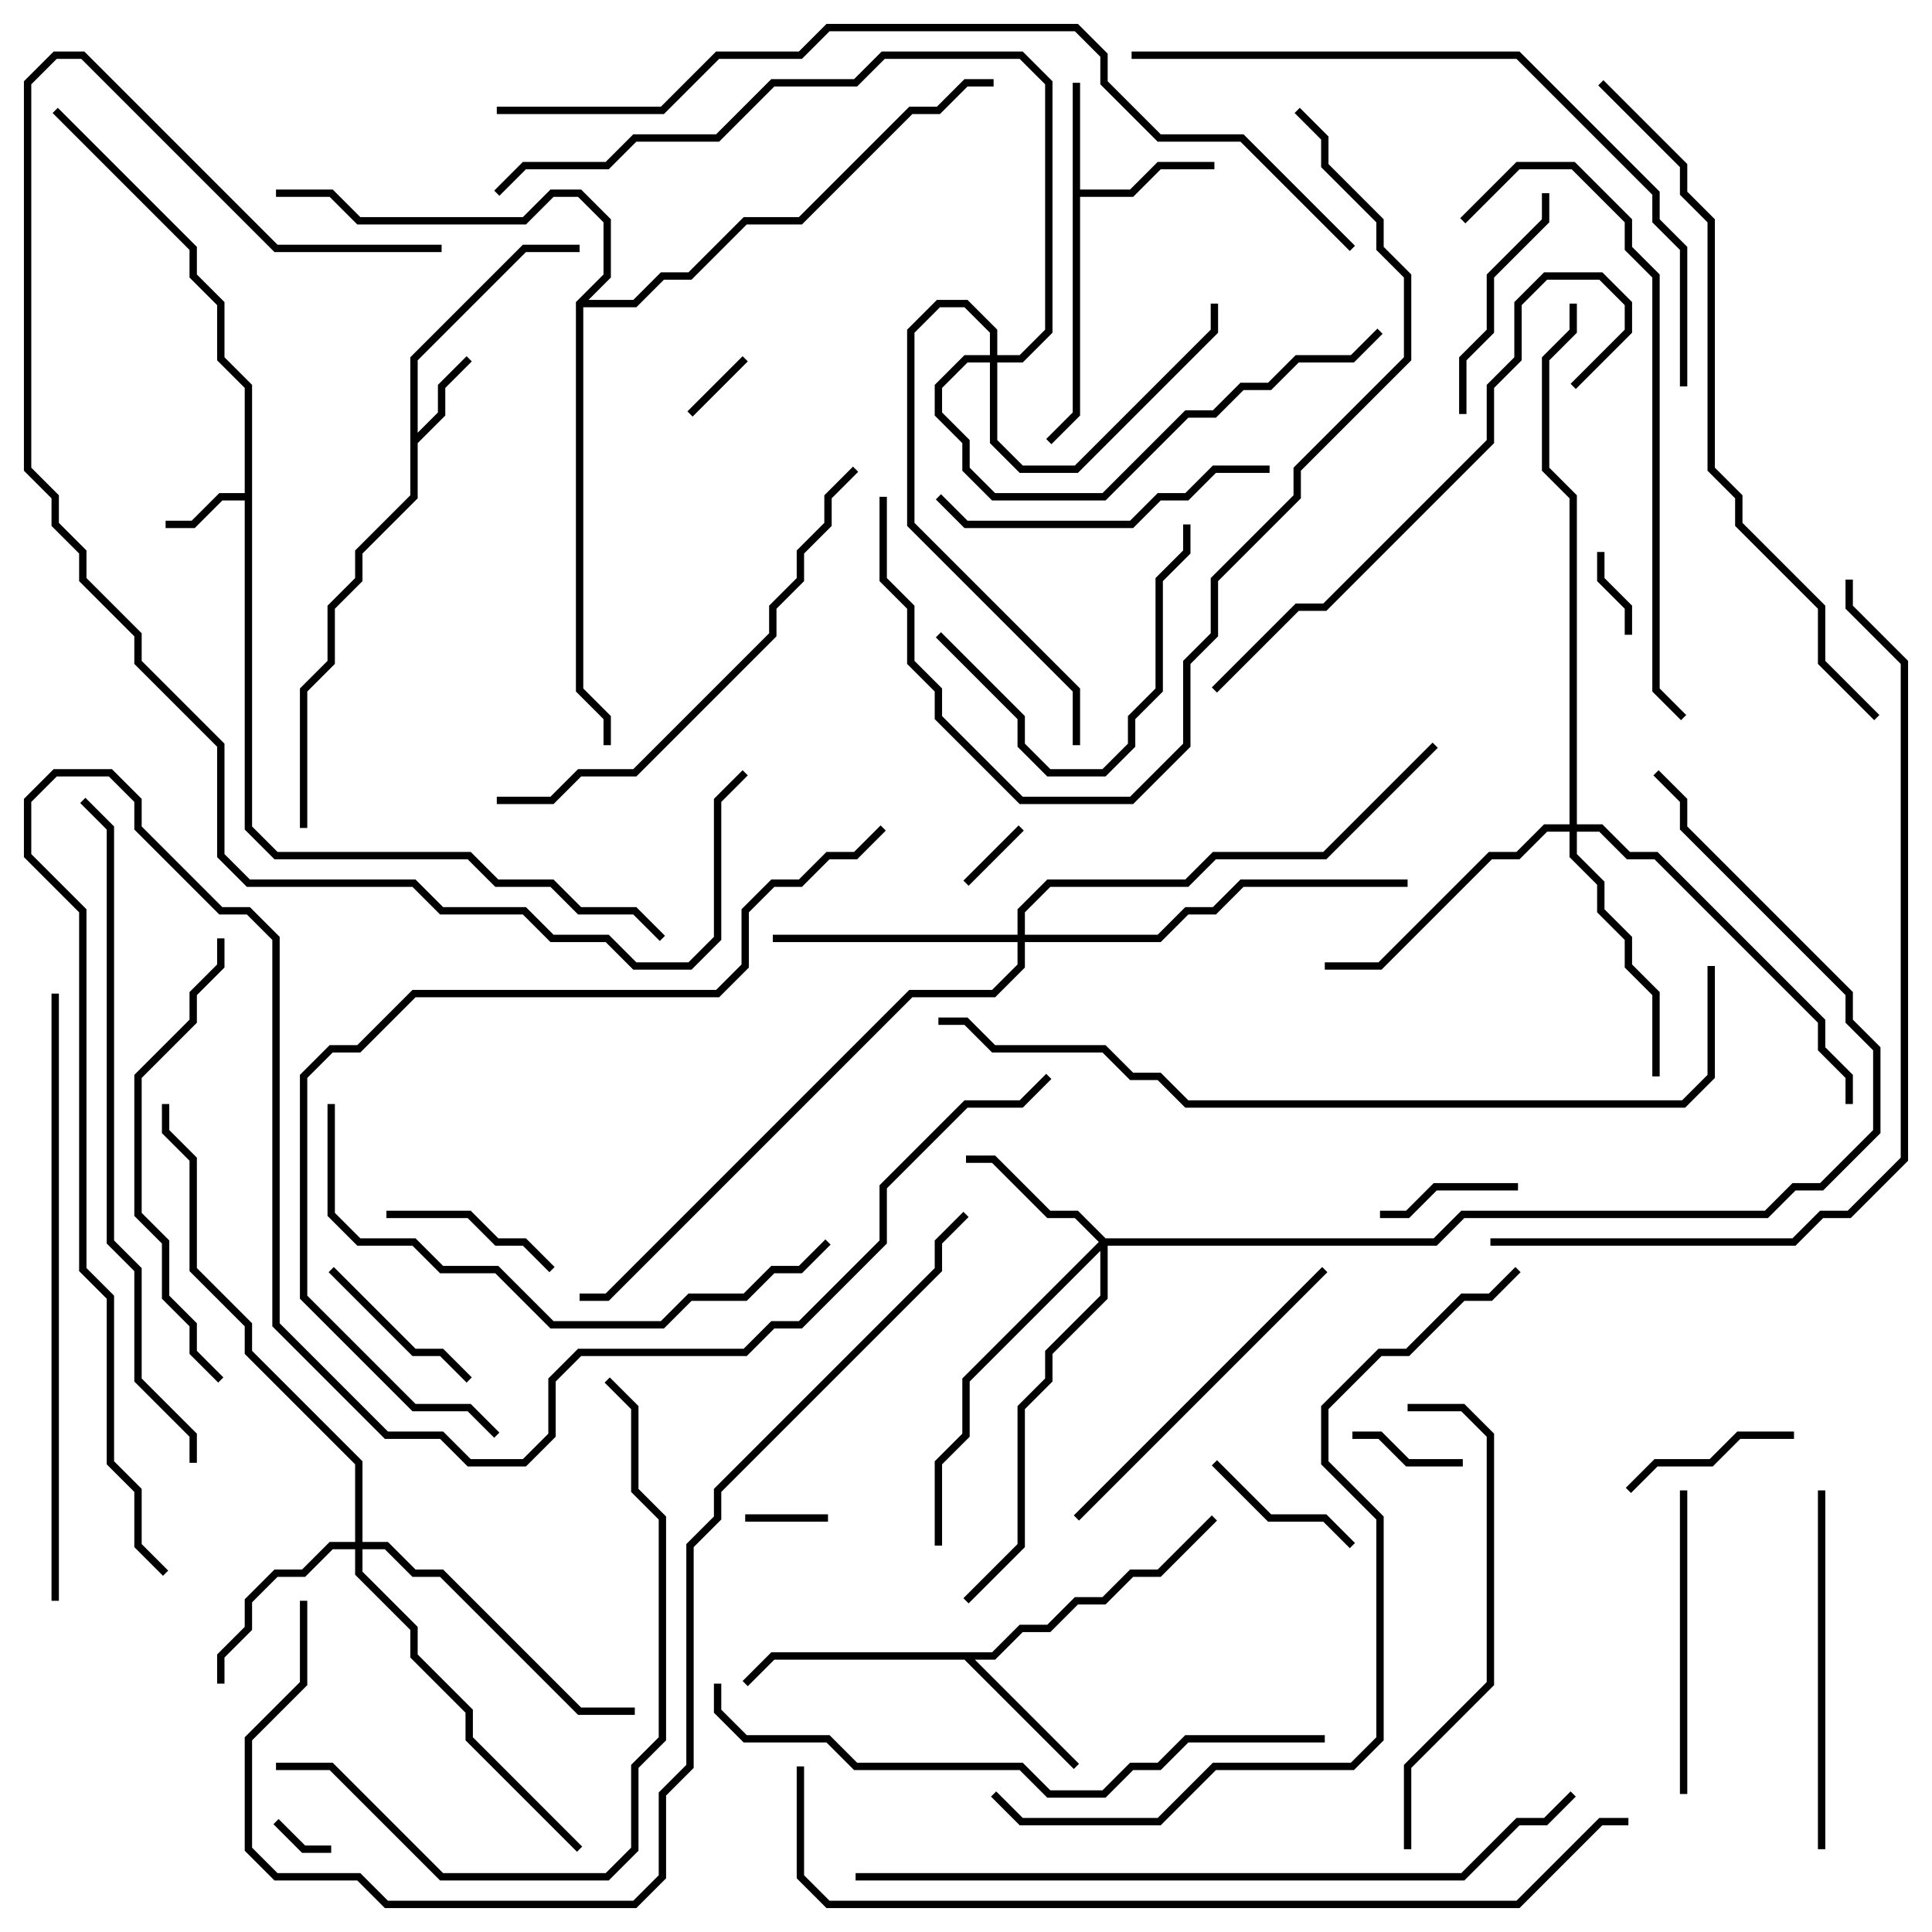 <svg version="1.1" width="105" height="105" xmlns="http://www.w3.org/2000/svg"><path d="M13.3,26.8L13.3,21.083L11.8,19.583L11.8,16.583L10.3,15.083L10.3,13.583L2.859,6.141L3.141,5.859L10.7,13.417L10.7,14.917L12.2,16.417L12.2,19.417L13.7,20.917L13.7,44.917L15.083,46.3L25.583,46.3L27.083,47.8L30.083,47.8L31.583,49.3L34.583,49.3L36.141,50.859L35.859,51.141L34.417,49.7L31.417,49.7L29.917,48.2L26.917,48.2L25.417,46.7L14.917,46.7L13.3,45.083L13.3,27.2L12.083,27.2L10.583,28.7L9,28.7L9,28.3L10.417,28.3L11.917,26.8z" stroke="none"/><path d="M22.3,19.417L28.417,13.3L31.5,13.3L31.5,13.7L28.583,13.7L22.7,19.583L22.7,23.517L23.8,22.417L23.8,20.917L25.359,19.359L25.641,19.641L24.2,21.083L24.2,22.583L22.7,24.083L22.7,27.083L19.7,30.083L19.7,31.583L18.2,33.083L18.2,36.083L16.7,37.583L16.7,45L16.3,45L16.3,37.417L17.8,35.917L17.8,32.917L19.3,31.417L19.3,29.917L22.3,26.917z" stroke="none"/><path d="M58.3,4.5L58.7,4.5L58.7,10.3L61.417,10.3L62.917,8.8L66,8.8L66,9.2L63.083,9.2L61.583,10.7L58.7,10.7L58.7,22.583L57.141,24.141L56.859,23.859L58.3,22.417z" stroke="none"/><path d="M53.917,89.8L55.417,88.3L56.917,88.3L58.417,86.8L59.917,86.8L61.417,85.3L62.917,85.3L65.859,82.359L66.141,82.641L63.083,85.7L61.583,85.7L60.083,87.2L58.583,87.2L57.083,88.7L55.583,88.7L54.083,90.2L52.983,90.2L58.641,95.859L58.359,96.141L52.417,90.2L42.083,90.2L40.641,91.641L40.359,91.359L41.917,89.8z" stroke="none"/><path d="M31.3,16.417L32.8,14.917L32.8,12.083L31.417,10.7L30.083,10.7L28.583,12.2L19.417,12.2L17.917,10.7L15,10.7L15,10.3L18.083,10.3L19.583,11.8L28.417,11.8L29.917,10.3L31.583,10.3L33.2,11.917L33.2,15.083L31.983,16.3L34.417,16.3L35.917,14.8L37.417,14.8L40.417,11.8L43.417,11.8L49.417,5.8L50.917,5.8L52.417,4.3L54,4.3L54,4.7L52.583,4.7L51.083,6.2L49.583,6.2L43.583,12.2L40.583,12.2L37.583,15.2L36.083,15.2L34.583,16.7L31.7,16.7L31.7,37.417L33.2,38.917L33.2,40.5L32.8,40.5L32.8,39.083L31.3,37.583z" stroke="none"/><path d="M60.083,67.3L77.917,67.3L79.417,65.8L95.917,65.8L97.417,64.3L98.917,64.3L101.8,61.417L101.8,57.083L100.3,55.583L100.3,54.083L91.3,45.083L91.3,43.583L89.859,42.141L90.141,41.859L91.7,43.417L91.7,44.917L100.7,53.917L100.7,55.417L102.2,56.917L102.2,61.583L99.083,64.7L97.583,64.7L96.083,66.2L79.583,66.2L78.083,67.7L60.2,67.7L60.2,70.583L57.2,73.583L57.2,75.083L55.7,76.583L55.7,84.083L52.641,87.141L52.359,86.859L55.3,83.917L55.3,76.417L56.8,74.917L56.8,73.417L59.8,70.417L59.8,67.983L52.7,75.083L52.7,78.083L51.2,79.583L51.2,84L50.8,84L50.8,79.417L52.3,77.917L52.3,74.917L59.717,67.5L58.417,66.2L56.917,66.2L53.917,63.2L52.5,63.2L52.5,62.8L54.083,62.8L57.083,65.8L58.583,65.8z" stroke="none"/><path d="M19.3,83.8L19.3,79.583L13.3,73.583L13.3,72.083L10.3,69.083L10.3,63.083L8.8,61.583L8.8,60L9.2,60L9.2,61.417L10.7,62.917L10.7,68.917L13.7,71.917L13.7,73.417L19.7,79.417L19.7,83.8L21.083,83.8L22.583,85.3L24.083,85.3L31.583,92.8L34.5,92.8L34.5,93.2L31.417,93.2L23.917,85.7L22.417,85.7L20.917,84.2L19.7,84.2L19.7,85.417L22.7,88.417L22.7,89.917L25.7,92.917L25.7,94.417L31.641,100.359L31.359,100.641L25.3,94.583L25.3,93.083L22.3,90.083L22.3,88.583L19.3,85.583L19.3,84.2L18.083,84.2L16.583,85.7L15.083,85.7L13.7,87.083L13.7,88.583L12.2,90.083L12.2,91.5L11.8,91.5L11.8,89.917L13.3,88.417L13.3,86.917L14.917,85.3L16.417,85.3L17.917,83.8z" stroke="none"/><path d="M53.8,19.3L53.8,18.083L52.417,16.7L51.083,16.7L49.7,18.083L49.7,28.417L58.7,37.417L58.7,40.5L58.3,40.5L58.3,37.583L49.3,28.583L49.3,17.917L50.917,16.3L52.583,16.3L54.2,17.917L54.2,19.3L55.417,19.3L56.8,17.917L56.8,4.583L55.417,3.2L48.083,3.2L46.583,4.7L42.083,4.7L39.083,7.7L34.583,7.7L33.083,9.2L28.583,9.2L27.141,10.641L26.859,10.359L28.417,8.8L32.917,8.8L34.417,7.3L38.917,7.3L41.917,4.3L46.417,4.3L47.917,2.8L55.583,2.8L57.2,4.417L57.2,18.083L55.583,19.7L54.2,19.7L54.2,23.917L55.583,25.3L58.417,25.3L65.8,17.917L65.8,16.5L66.2,16.5L66.2,18.083L58.583,25.7L55.417,25.7L53.8,24.083L53.8,19.7L52.583,19.7L51.2,21.083L51.2,22.417L52.7,23.917L52.7,25.417L54.083,26.8L59.917,26.8L64.417,22.3L65.917,22.3L67.417,20.8L68.917,20.8L70.417,19.3L73.417,19.3L74.859,17.859L75.141,18.141L73.583,19.7L70.583,19.7L69.083,21.2L67.583,21.2L66.083,22.7L64.583,22.7L60.083,27.2L53.917,27.2L52.3,25.583L52.3,24.083L50.8,22.583L50.8,20.917L52.417,19.3z" stroke="none"/><path d="M55.3,50.8L55.3,49.417L56.917,47.8L64.417,47.8L65.917,46.3L71.917,46.3L77.859,40.359L78.141,40.641L72.083,46.7L66.083,46.7L64.583,48.2L57.083,48.2L55.7,49.583L55.7,50.8L62.917,50.8L64.417,49.3L65.917,49.3L67.417,47.8L76.5,47.8L76.5,48.2L67.583,48.2L66.083,49.7L64.583,49.7L63.083,51.2L55.7,51.2L55.7,52.583L54.083,54.2L49.583,54.2L33.083,70.7L31.5,70.7L31.5,70.3L32.917,70.3L49.417,53.8L53.917,53.8L55.3,52.417L55.3,51.2L42,51.2L42,50.8z" stroke="none"/><path d="M85.3,44.8L85.3,27.083L83.8,25.583L83.8,19.417L85.3,17.917L85.3,16.5L85.7,16.5L85.7,18.083L84.2,19.583L84.2,25.417L85.7,26.917L85.7,44.8L87.083,44.8L88.583,46.3L90.083,46.3L99.2,55.417L99.2,56.917L100.7,58.417L100.7,60L100.3,60L100.3,58.583L98.8,57.083L98.8,55.583L89.917,46.7L88.417,46.7L86.917,45.2L85.7,45.2L85.7,46.417L87.2,47.917L87.2,49.417L88.7,50.917L88.7,52.417L90.2,53.917L90.2,58.5L89.8,58.5L89.8,54.083L88.3,52.583L88.3,51.083L86.8,49.583L86.8,48.083L85.3,46.583L85.3,45.2L84.083,45.2L82.583,46.7L81.083,46.7L75.083,52.7L72,52.7L72,52.3L74.917,52.3L80.917,46.3L82.417,46.3L83.917,44.8z" stroke="none"/><path d="M14.859,99.141L15.141,98.859L16.583,100.3L18,100.3L18,100.7L16.417,100.7z" stroke="none"/><path d="M52.641,48.141L52.359,47.859L55.359,44.859L55.641,45.141z" stroke="none"/><path d="M40.359,19.359L40.641,19.641L37.641,22.641L37.359,22.359z" stroke="none"/><path d="M45,82.3L45,82.7L40.5,82.7L40.5,82.3z" stroke="none"/><path d="M88.7,34.5L88.3,34.5L88.3,33.083L86.8,31.583L86.8,30L87.2,30L87.2,31.417L88.7,32.917z" stroke="none"/><path d="M73.5,78.2L73.5,77.8L75.083,77.8L76.583,79.3L79.5,79.3L79.5,79.7L76.417,79.7L74.917,78.2z" stroke="none"/><path d="M75,66.2L75,65.8L76.417,65.8L77.917,64.3L82.5,64.3L82.5,64.7L78.083,64.7L76.583,66.2z" stroke="none"/><path d="M65.859,79.641L66.141,79.359L69.083,82.3L72.083,82.3L73.641,83.859L73.359,84.141L71.917,82.7L68.917,82.7z" stroke="none"/><path d="M21,66.2L21,65.8L25.583,65.8L27.083,67.3L28.583,67.3L30.141,68.859L29.859,69.141L28.417,67.7L26.917,67.7L25.417,66.2z" stroke="none"/><path d="M88.641,81.141L88.359,80.859L89.917,79.3L92.917,79.3L94.417,77.8L97.5,77.8L97.5,78.2L94.583,78.2L93.083,79.7L90.083,79.7z" stroke="none"/><path d="M25.641,74.859L25.359,75.141L23.917,73.7L22.417,73.7L17.859,69.141L18.141,68.859L22.583,73.3L24.083,73.3z" stroke="none"/><path d="M83.8,10.5L84.2,10.5L84.2,12.083L81.2,15.083L81.2,18.083L79.7,19.583L79.7,22.5L79.3,22.5L79.3,19.417L80.8,17.917L80.8,14.917L83.8,11.917z" stroke="none"/><path d="M50.859,34.641L51.141,34.359L55.7,38.917L55.7,40.417L57.083,41.8L59.917,41.8L61.3,40.417L61.3,38.917L62.8,37.417L62.8,31.417L64.3,29.917L64.3,28.5L64.7,28.5L64.7,30.083L63.2,31.583L63.2,37.583L61.7,39.083L61.7,40.583L60.083,42.2L56.917,42.2L55.3,40.583L55.3,39.083z" stroke="none"/><path d="M91.7,97.5L91.3,97.5L91.3,81L91.7,81z" stroke="none"/><path d="M50.859,27.141L51.141,26.859L52.583,28.3L61.417,28.3L62.917,26.8L64.417,26.8L65.917,25.3L69,25.3L69,25.7L66.083,25.7L64.583,27.2L63.083,27.2L61.583,28.7L52.417,28.7z" stroke="none"/><path d="M71.859,68.859L72.141,69.141L58.641,82.641L58.359,82.359z" stroke="none"/><path d="M99.2,100.5L98.8,100.5L98.8,81L99.2,81z" stroke="none"/><path d="M76.7,100.5L76.3,100.5L76.3,95.917L80.8,91.417L80.8,78.083L79.417,76.7L76.5,76.7L76.5,76.3L79.583,76.3L81.2,77.917L81.2,91.583L76.7,96.083z" stroke="none"/><path d="M12.141,74.859L11.859,75.141L10.3,73.583L10.3,72.083L8.8,70.583L8.8,67.583L7.3,66.083L7.3,58.417L10.3,55.417L10.3,53.917L11.8,52.417L11.8,51L12.2,51L12.2,52.583L10.7,54.083L10.7,55.583L7.7,58.583L7.7,65.917L9.2,67.417L9.2,70.417L10.7,71.917L10.7,73.417z" stroke="none"/><path d="M85.641,21.141L85.359,20.859L88.3,17.917L88.3,16.583L86.917,15.2L84.083,15.2L82.7,16.583L82.7,19.583L81.2,21.083L81.2,24.083L72.083,33.2L70.583,33.2L66.141,37.641L65.859,37.359L70.417,32.8L71.917,32.8L80.8,23.917L80.8,20.917L82.3,19.417L82.3,16.417L83.917,14.8L87.083,14.8L88.7,16.417L88.7,18.083z" stroke="none"/><path d="M27,43.7L27,43.3L29.917,43.3L31.417,41.8L34.417,41.8L41.8,34.417L41.8,32.917L43.3,31.417L43.3,29.917L44.8,28.417L44.8,26.917L46.359,25.359L46.641,25.641L45.2,27.083L45.2,28.583L43.7,30.083L43.7,31.583L42.2,33.083L42.2,34.583L34.583,42.2L31.583,42.2L30.083,43.7z" stroke="none"/><path d="M15,96.2L15,95.8L18.083,95.8L24.083,101.8L32.917,101.8L34.3,100.417L34.3,95.917L35.8,94.417L35.8,82.583L34.3,81.083L34.3,76.583L32.859,75.141L33.141,74.859L34.7,76.417L34.7,80.917L36.2,82.417L36.2,94.583L34.7,96.083L34.7,100.583L33.083,102.2L23.917,102.2L17.917,96.2z" stroke="none"/><path d="M17.8,60L18.2,60L18.2,65.917L19.583,67.3L22.583,67.3L24.083,68.8L27.083,68.8L30.083,71.8L35.917,71.8L37.417,70.3L40.417,70.3L41.917,68.8L43.417,68.8L44.859,67.359L45.141,67.641L43.583,69.2L42.083,69.2L40.583,70.7L37.583,70.7L36.083,72.2L29.917,72.2L26.917,69.2L23.917,69.2L22.417,67.7L19.417,67.7L17.8,66.083z" stroke="none"/><path d="M79.641,12.141L79.359,11.859L82.417,8.8L85.583,8.8L88.7,11.917L88.7,13.417L90.2,14.917L90.2,37.417L91.641,38.859L91.359,39.141L89.8,37.583L89.8,15.083L88.3,13.583L88.3,12.083L85.417,9.2L82.583,9.2z" stroke="none"/><path d="M70.359,6.141L70.641,5.859L72.2,7.417L72.2,8.917L75.2,11.917L75.2,13.417L76.7,14.917L76.7,19.583L70.7,25.583L70.7,27.083L66.2,31.583L66.2,34.583L64.7,36.083L64.7,40.583L61.583,43.7L55.417,43.7L50.8,39.083L50.8,37.583L49.3,36.083L49.3,33.083L47.8,31.583L47.8,27L48.2,27L48.2,31.417L49.7,32.917L49.7,35.917L51.2,37.417L51.2,38.917L55.583,43.3L61.417,43.3L64.3,40.417L64.3,35.917L65.8,34.417L65.8,31.417L70.3,26.917L70.3,25.417L76.3,19.417L76.3,15.083L74.8,13.583L74.8,12.083L71.8,9.083L71.8,7.583z" stroke="none"/><path d="M24,13.3L24,13.7L14.917,13.7L4.417,3.2L3.083,3.2L1.7,4.583L1.7,25.417L3.2,26.917L3.2,28.417L4.7,29.917L4.7,31.417L7.7,34.417L7.7,35.917L12.2,40.417L12.2,46.417L13.583,47.8L22.583,47.8L24.083,49.3L28.583,49.3L30.083,50.8L33.083,50.8L34.583,52.3L37.417,52.3L38.8,50.917L38.8,43.417L40.359,41.859L40.641,42.141L39.2,43.583L39.2,51.083L37.583,52.7L34.417,52.7L32.917,51.2L29.917,51.2L28.417,49.7L23.917,49.7L22.417,48.2L13.417,48.2L11.8,46.583L11.8,40.583L7.3,36.083L7.3,34.583L4.3,31.583L4.3,30.083L2.8,28.583L2.8,27.083L1.3,25.583L1.3,4.417L2.917,2.8L4.583,2.8L15.083,13.3z" stroke="none"/><path d="M2.8,54L3.2,54L3.2,87L2.8,87z" stroke="none"/><path d="M72,94.3L72,94.7L64.583,94.7L63.083,96.2L61.583,96.2L60.083,97.7L56.917,97.7L55.417,96.2L46.417,96.2L44.917,94.7L40.417,94.7L38.8,93.083L38.8,91.5L39.2,91.5L39.2,92.917L40.583,94.3L45.083,94.3L46.583,95.8L55.583,95.8L57.083,97.3L59.917,97.3L61.417,95.8L62.917,95.8L64.417,94.3z" stroke="none"/><path d="M61.5,3.2L61.5,2.8L82.583,2.8L90.2,10.417L90.2,11.917L91.7,13.417L91.7,21L91.3,21L91.3,13.583L89.8,12.083L89.8,10.583L82.417,3.2z" stroke="none"/><path d="M10.7,79.5L10.3,79.5L10.3,78.083L7.3,75.083L7.3,69.083L5.8,67.583L5.8,45.083L4.359,43.641L4.641,43.359L6.2,44.917L6.2,67.417L7.7,68.917L7.7,74.917L10.7,77.917z" stroke="none"/><path d="M86.859,4.641L87.141,4.359L91.7,8.917L91.7,10.417L93.2,11.917L93.2,25.417L94.7,26.917L94.7,28.417L99.2,32.917L99.2,35.917L102.141,38.859L101.859,39.141L98.8,36.083L98.8,33.083L94.3,28.583L94.3,27.083L92.8,25.583L92.8,12.083L91.3,10.583L91.3,9.083z" stroke="none"/><path d="M47.859,44.859L48.141,45.141L46.583,46.7L45.083,46.7L43.583,48.2L42.083,48.2L40.7,49.583L40.7,52.583L39.083,54.2L22.583,54.2L19.583,57.2L18.083,57.2L16.7,58.583L16.7,70.417L22.583,76.3L25.583,76.3L27.141,77.859L26.859,78.141L25.417,76.7L22.417,76.7L16.3,70.583L16.3,58.417L17.917,56.8L19.417,56.8L22.417,53.8L38.917,53.8L40.3,52.417L40.3,49.417L41.917,47.8L43.417,47.8L44.917,46.3L46.417,46.3z" stroke="none"/><path d="M46.5,102.2L46.5,101.8L79.417,101.8L82.417,98.8L83.917,98.8L85.359,97.359L85.641,97.641L84.083,99.2L82.583,99.2L79.583,102.2z" stroke="none"/><path d="M82.359,68.859L82.641,69.141L81.083,70.7L79.583,70.7L76.583,73.7L75.083,73.7L72.2,76.583L72.2,79.417L75.2,82.417L75.2,94.583L73.583,96.2L66.083,96.2L63.083,99.2L55.417,99.2L53.859,97.641L54.141,97.359L55.583,98.8L62.917,98.8L65.917,95.8L73.417,95.8L74.8,94.417L74.8,82.583L71.8,79.583L71.8,76.417L74.917,73.3L76.417,73.3L79.417,70.3L80.917,70.3z" stroke="none"/><path d="M100.3,31.5L100.7,31.5L100.7,32.917L103.7,35.917L103.7,63.083L100.583,66.2L99.083,66.2L97.583,67.7L81,67.7L81,67.3L97.417,67.3L98.917,65.8L100.417,65.8L103.3,62.917L103.3,36.083L100.3,33.083z" stroke="none"/><path d="M16.3,87L16.7,87L16.7,91.583L13.7,94.583L13.7,100.417L15.083,101.8L19.583,101.8L21.083,103.3L34.417,103.3L35.8,101.917L35.8,97.417L37.3,95.917L37.3,83.917L38.8,82.417L38.8,80.917L50.8,68.917L50.8,67.417L52.359,65.859L52.641,66.141L51.2,67.583L51.2,69.083L39.2,81.083L39.2,82.583L37.7,84.083L37.7,96.083L36.2,97.583L36.2,102.083L34.583,103.7L20.917,103.7L19.417,102.2L14.917,102.2L13.3,100.583L13.3,94.417L16.3,91.417z" stroke="none"/><path d="M92.8,52.5L93.2,52.5L93.2,58.583L91.583,60.2L64.417,60.2L62.917,58.7L61.417,58.7L59.917,57.2L53.917,57.2L52.417,55.7L51,55.7L51,55.3L52.583,55.3L54.083,56.8L60.083,56.8L61.583,58.3L63.083,58.3L64.583,59.8L91.417,59.8L92.8,58.417z" stroke="none"/><path d="M43.3,96L43.7,96L43.7,101.917L45.083,103.3L82.417,103.3L86.917,98.8L88.5,98.8L88.5,99.2L87.083,99.2L82.583,103.7L44.917,103.7L43.3,102.083z" stroke="none"/><path d="M27,6.2L27,5.8L35.917,5.8L38.917,2.8L43.417,2.8L44.917,1.3L58.583,1.3L60.2,2.917L60.2,4.417L63.083,7.3L67.583,7.3L73.641,13.359L73.359,13.641L67.417,7.7L62.917,7.7L59.8,4.583L59.8,3.083L58.417,1.7L45.083,1.7L43.583,3.2L39.083,3.2L36.083,6.2z" stroke="none"/><path d="M9.141,85.359L8.859,85.641L7.3,84.083L7.3,81.083L5.8,79.583L5.8,70.583L4.3,69.083L4.3,49.583L1.3,46.583L1.3,43.417L2.917,41.8L6.083,41.8L7.7,43.417L7.7,44.917L12.083,49.3L13.583,49.3L15.2,50.917L15.2,71.917L21.083,77.8L24.083,77.8L25.583,79.3L28.417,79.3L29.8,77.917L29.8,74.917L31.417,73.3L40.417,73.3L41.917,71.8L43.417,71.8L47.8,67.417L47.8,64.417L52.417,59.8L55.417,59.8L56.859,58.359L57.141,58.641L55.583,60.2L52.583,60.2L48.2,64.583L48.2,67.583L43.583,72.2L42.083,72.2L40.583,73.7L31.583,73.7L30.2,75.083L30.2,78.083L28.583,79.7L25.417,79.7L23.917,78.2L20.917,78.2L14.8,72.083L14.8,51.083L13.417,49.7L11.917,49.7L7.3,45.083L7.3,43.583L5.917,42.2L3.083,42.2L1.7,43.583L1.7,46.417L4.7,49.417L4.7,68.917L6.2,70.417L6.2,79.417L7.7,80.917L7.7,83.917z" stroke="none"/></svg>